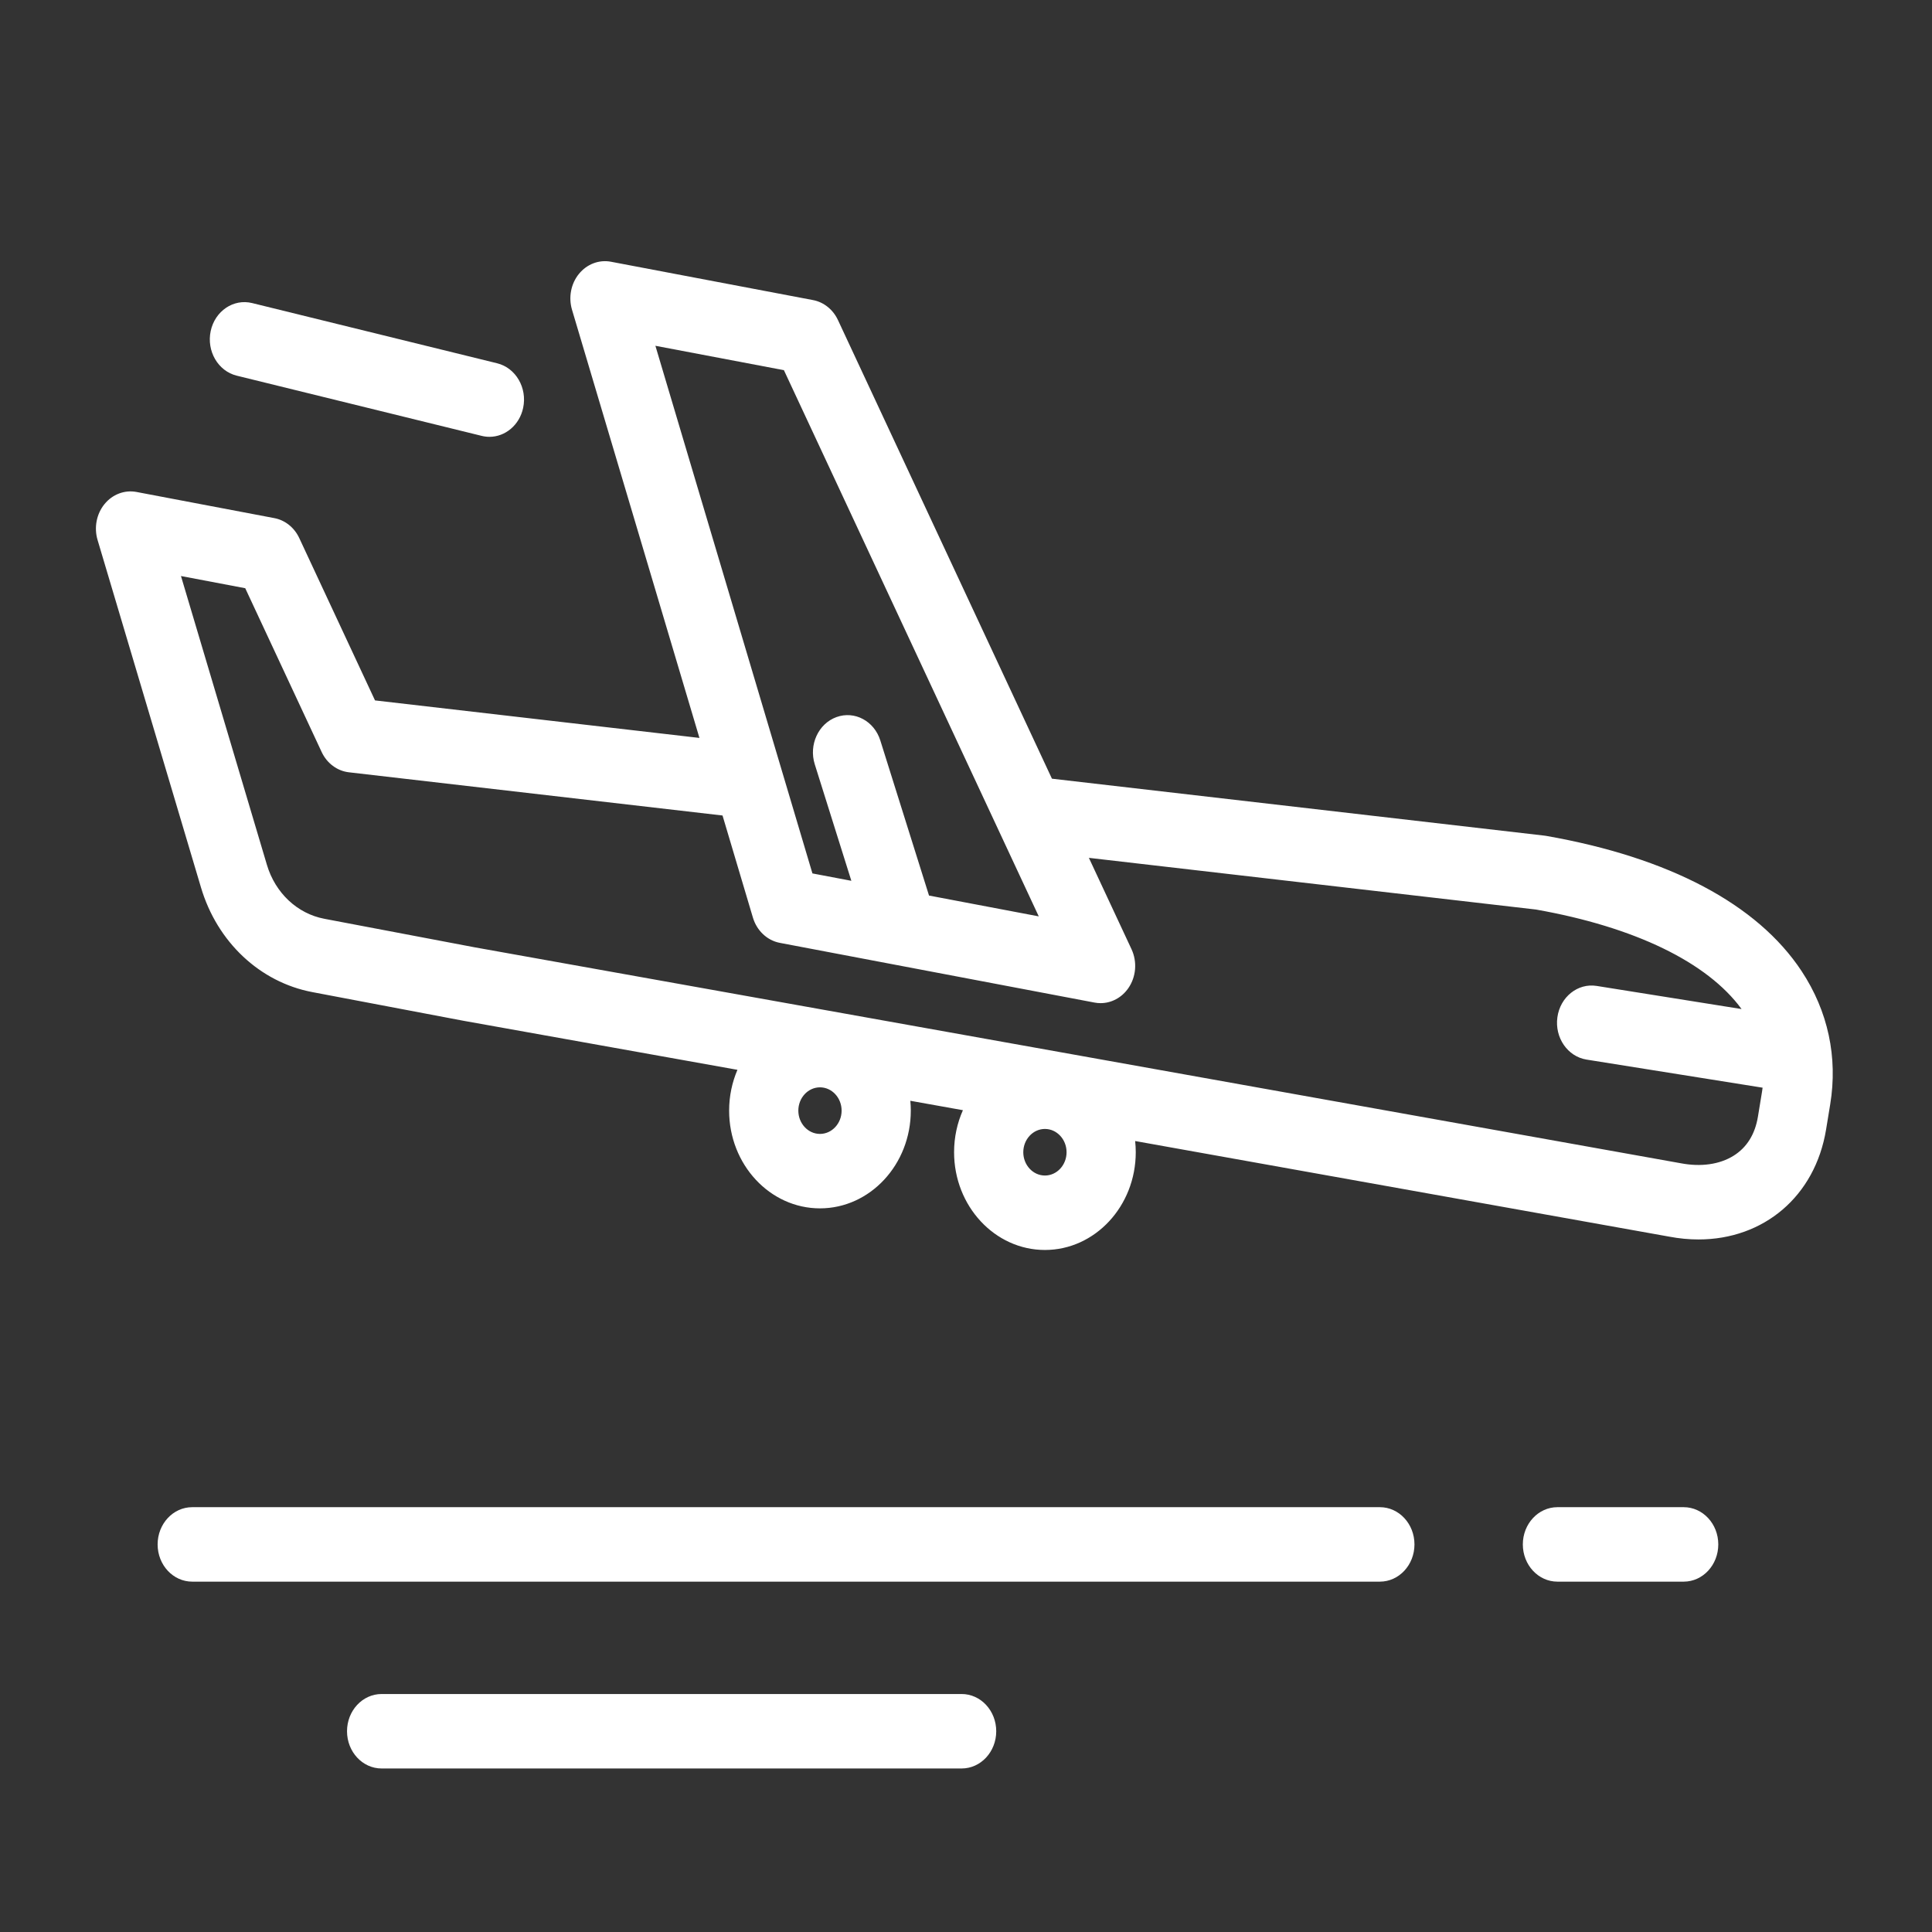 <?xml version="1.0" encoding="utf-8"?>
<svg viewBox="0 0 500 500" xmlns="http://www.w3.org/2000/svg">
  <rect x="0" y="0" width="500" height="500" fill="#333333" stroke="none"/>
  <g transform="matrix(0.982, 0, 0, 0.975, 3.042, 5.673)" style="">
    <g transform="matrix(0.894, 0, 0, 0.969, 22.183, 15.487)" style="">
      <g>
        <path d="M378.496,390.869H28.386c-5.633,0-10.199,4.566-10.199,10.199s4.566,10.199,10.199,10.199h350.109 c5.633,0,10.199-4.566,10.199-10.199S384.129,390.869,378.496,390.869z" style="fill: rgb(255, 255, 255);"/>
      </g>
    </g>
    <g transform="matrix(0.894, 0, 0, 0.969, 22.183, 15.487)" style="">
      <g>
        <path d="M468.058,390.869h-37.221c-5.633,0-10.199,4.566-10.199,10.199s4.566,10.199,10.199,10.199h37.221 c5.633,0,10.199-4.566,10.199-10.199S473.691,390.869,468.058,390.869z" style="fill: rgb(255, 255, 255);"/>
      </g>
    </g>
    <g transform="matrix(0.894, 0, 0, 0.969, 22.183, 15.487)" style="">
      <g>
        <path d="M255.201,442.048H84.218c-5.633,0-10.199,4.566-10.199,10.199s4.566,10.199,10.199,10.199h170.984 c5.633,0,10.199-4.566,10.199-10.199S260.834,442.048,255.201,442.048z" style="fill: rgb(255, 255, 255);"/>
      </g>
    </g>
    <g transform="matrix(0.894, 0, 0, 0.969, 22.183, 15.487)" style="">
      <g>
        <path d="M502.818,244.028c-13.011-18.327-39.053-31.137-75.31-37.045c-0.183-0.03-0.366-0.055-0.551-0.074l-145.132-15.592 L218.741,65.682c-1.446-2.88-4.169-4.908-7.343-5.468l-59.566-10.503c-3.52-0.62-7.105,0.646-9.455,3.336 c-2.35,2.692-3.12,6.416-2.03,9.819l37.563,117.285l-95.638-10.275l-22.328-44.466c-1.446-2.88-4.169-4.908-7.343-5.468 l-40.63-7.164c-3.521-0.62-7.105,0.647-9.455,3.336c-2.35,2.692-3.12,6.416-2.03,9.819l30.488,95.195 c4.787,14.948,17.363,25.926,32.821,28.651l44.391,7.827l80.927,13.463c-1.569,3.402-2.451,7.185-2.451,11.171 c0,14.765,12.013,26.778,26.777,26.778c14.765,0,26.778-12.013,26.778-26.778c0-0.909-0.047-1.806-0.136-2.692l15.5,2.578 c-1.669,3.489-2.605,7.392-2.605,11.512c0,14.765,12.013,26.777,26.778,26.777c14.765,0,26.778-12.013,26.778-26.777 c0-1.037-0.065-2.058-0.181-3.065l157.443,26.192c2.948,0.52,5.835,0.771,8.64,0.771c19.148,0,34.361-11.747,37.604-30.14 l1.212-6.873C513.527,267.626,510.61,255.004,502.818,244.028z M164.928,72.733l37.883,6.68l75.128,149.62l-32.351-5.704 l-14.359-42.489c-1.804-5.335-7.589-8.198-12.927-6.397c-5.336,1.804-8.2,7.591-6.397,12.927l10.788,31.92l-11.475-2.023 L164.928,72.733z M213.442,288.623c-3.518,0-6.379-2.862-6.379-6.38s2.862-6.38,6.379-6.38c3.517,0,6.38,2.862,6.38,6.38 S216.959,288.623,213.442,288.623z M279.756,300.02c-3.518,0-6.38-2.862-6.38-6.379s2.862-6.38,6.38-6.38s6.38,2.862,6.38,6.38 S283.274,300.02,279.756,300.02z M491.162,276.986l-1.212,6.874c-0.858,4.864-3.279,8.48-7.197,10.746 c-4.096,2.369-9.57,3.106-15.513,2.059l-355.608-59.16l-44.295-7.811c-7.976-1.406-14.466-7.072-16.936-14.786l-25.335-79.107 l18.949,3.341l22.524,44.858c1.555,3.099,4.578,5.193,8.025,5.565L184.716,201.4l8.953,27.954 c1.155,3.606,4.212,6.276,7.942,6.933l92.784,16.36c0.591,0.104,1.184,0.155,1.772,0.155c3.187,0,6.236-1.497,8.18-4.109 c2.303-3.093,2.664-7.221,0.934-10.667L292.714,213l131.784,14.158c29.11,4.781,50.518,14.428,60.622,27.261l-42.713-6.334 c-5.575-0.825-10.759,3.021-11.584,8.593c-0.827,5.572,3.021,10.758,8.593,11.584l51.903,7.696 C491.27,276.301,491.223,276.642,491.162,276.986z" style="fill: rgb(255, 255, 255);"/>
      </g>
    </g>
    <g transform="matrix(0.894, 0, 0, 0.969, 22.183, 15.487)" style="">
      <g>
        <path d="M118.271,77.524L46.044,61.03c-5.493-1.255-10.96,2.182-12.215,7.672c-1.253,5.491,2.181,10.96,7.673,12.214 l72.226,16.495c0.765,0.174,1.528,0.258,2.279,0.258c4.652,0,8.855-3.205,9.934-7.931 C127.196,84.247,123.762,78.778,118.271,77.524z" style="fill: rgb(255, 255, 255);"/>
      </g>
    </g>
    <g transform="matrix(0.894, 0, 0, 0.969, 22.183, 15.487)" style=""/>
    <g transform="matrix(0.894, 0, 0, 0.969, 22.183, 15.487)" style=""/>
    <g transform="matrix(0.894, 0, 0, 0.969, 22.183, 15.487)" style=""/>
    <g transform="matrix(0.894, 0, 0, 0.969, 22.183, 15.487)" style=""/>
    <g transform="matrix(0.894, 0, 0, 0.969, 22.183, 15.487)" style=""/>
    <g transform="matrix(0.894, 0, 0, 0.969, 22.183, 15.487)" style=""/>
    <g transform="matrix(0.894, 0, 0, 0.969, 22.183, 15.487)" style=""/>
    <g transform="matrix(0.894, 0, 0, 0.969, 22.183, 15.487)" style=""/>
    <g transform="matrix(0.894, 0, 0, 0.969, 22.183, 15.487)" style=""/>
    <g transform="matrix(0.894, 0, 0, 0.969, 22.183, 15.487)" style=""/>
    <g transform="matrix(0.894, 0, 0, 0.969, 22.183, 15.487)" style=""/>
    <g transform="matrix(0.894, 0, 0, 0.969, 22.183, 15.487)" style=""/>
    <g transform="matrix(0.894, 0, 0, 0.969, 22.183, 15.487)" style=""/>
    <g transform="matrix(0.894, 0, 0, 0.969, 22.183, 15.487)" style=""/>
    <g transform="matrix(0.894, 0, 0, 0.969, 22.183, 15.487)" style=""/>
  </g>
</svg>